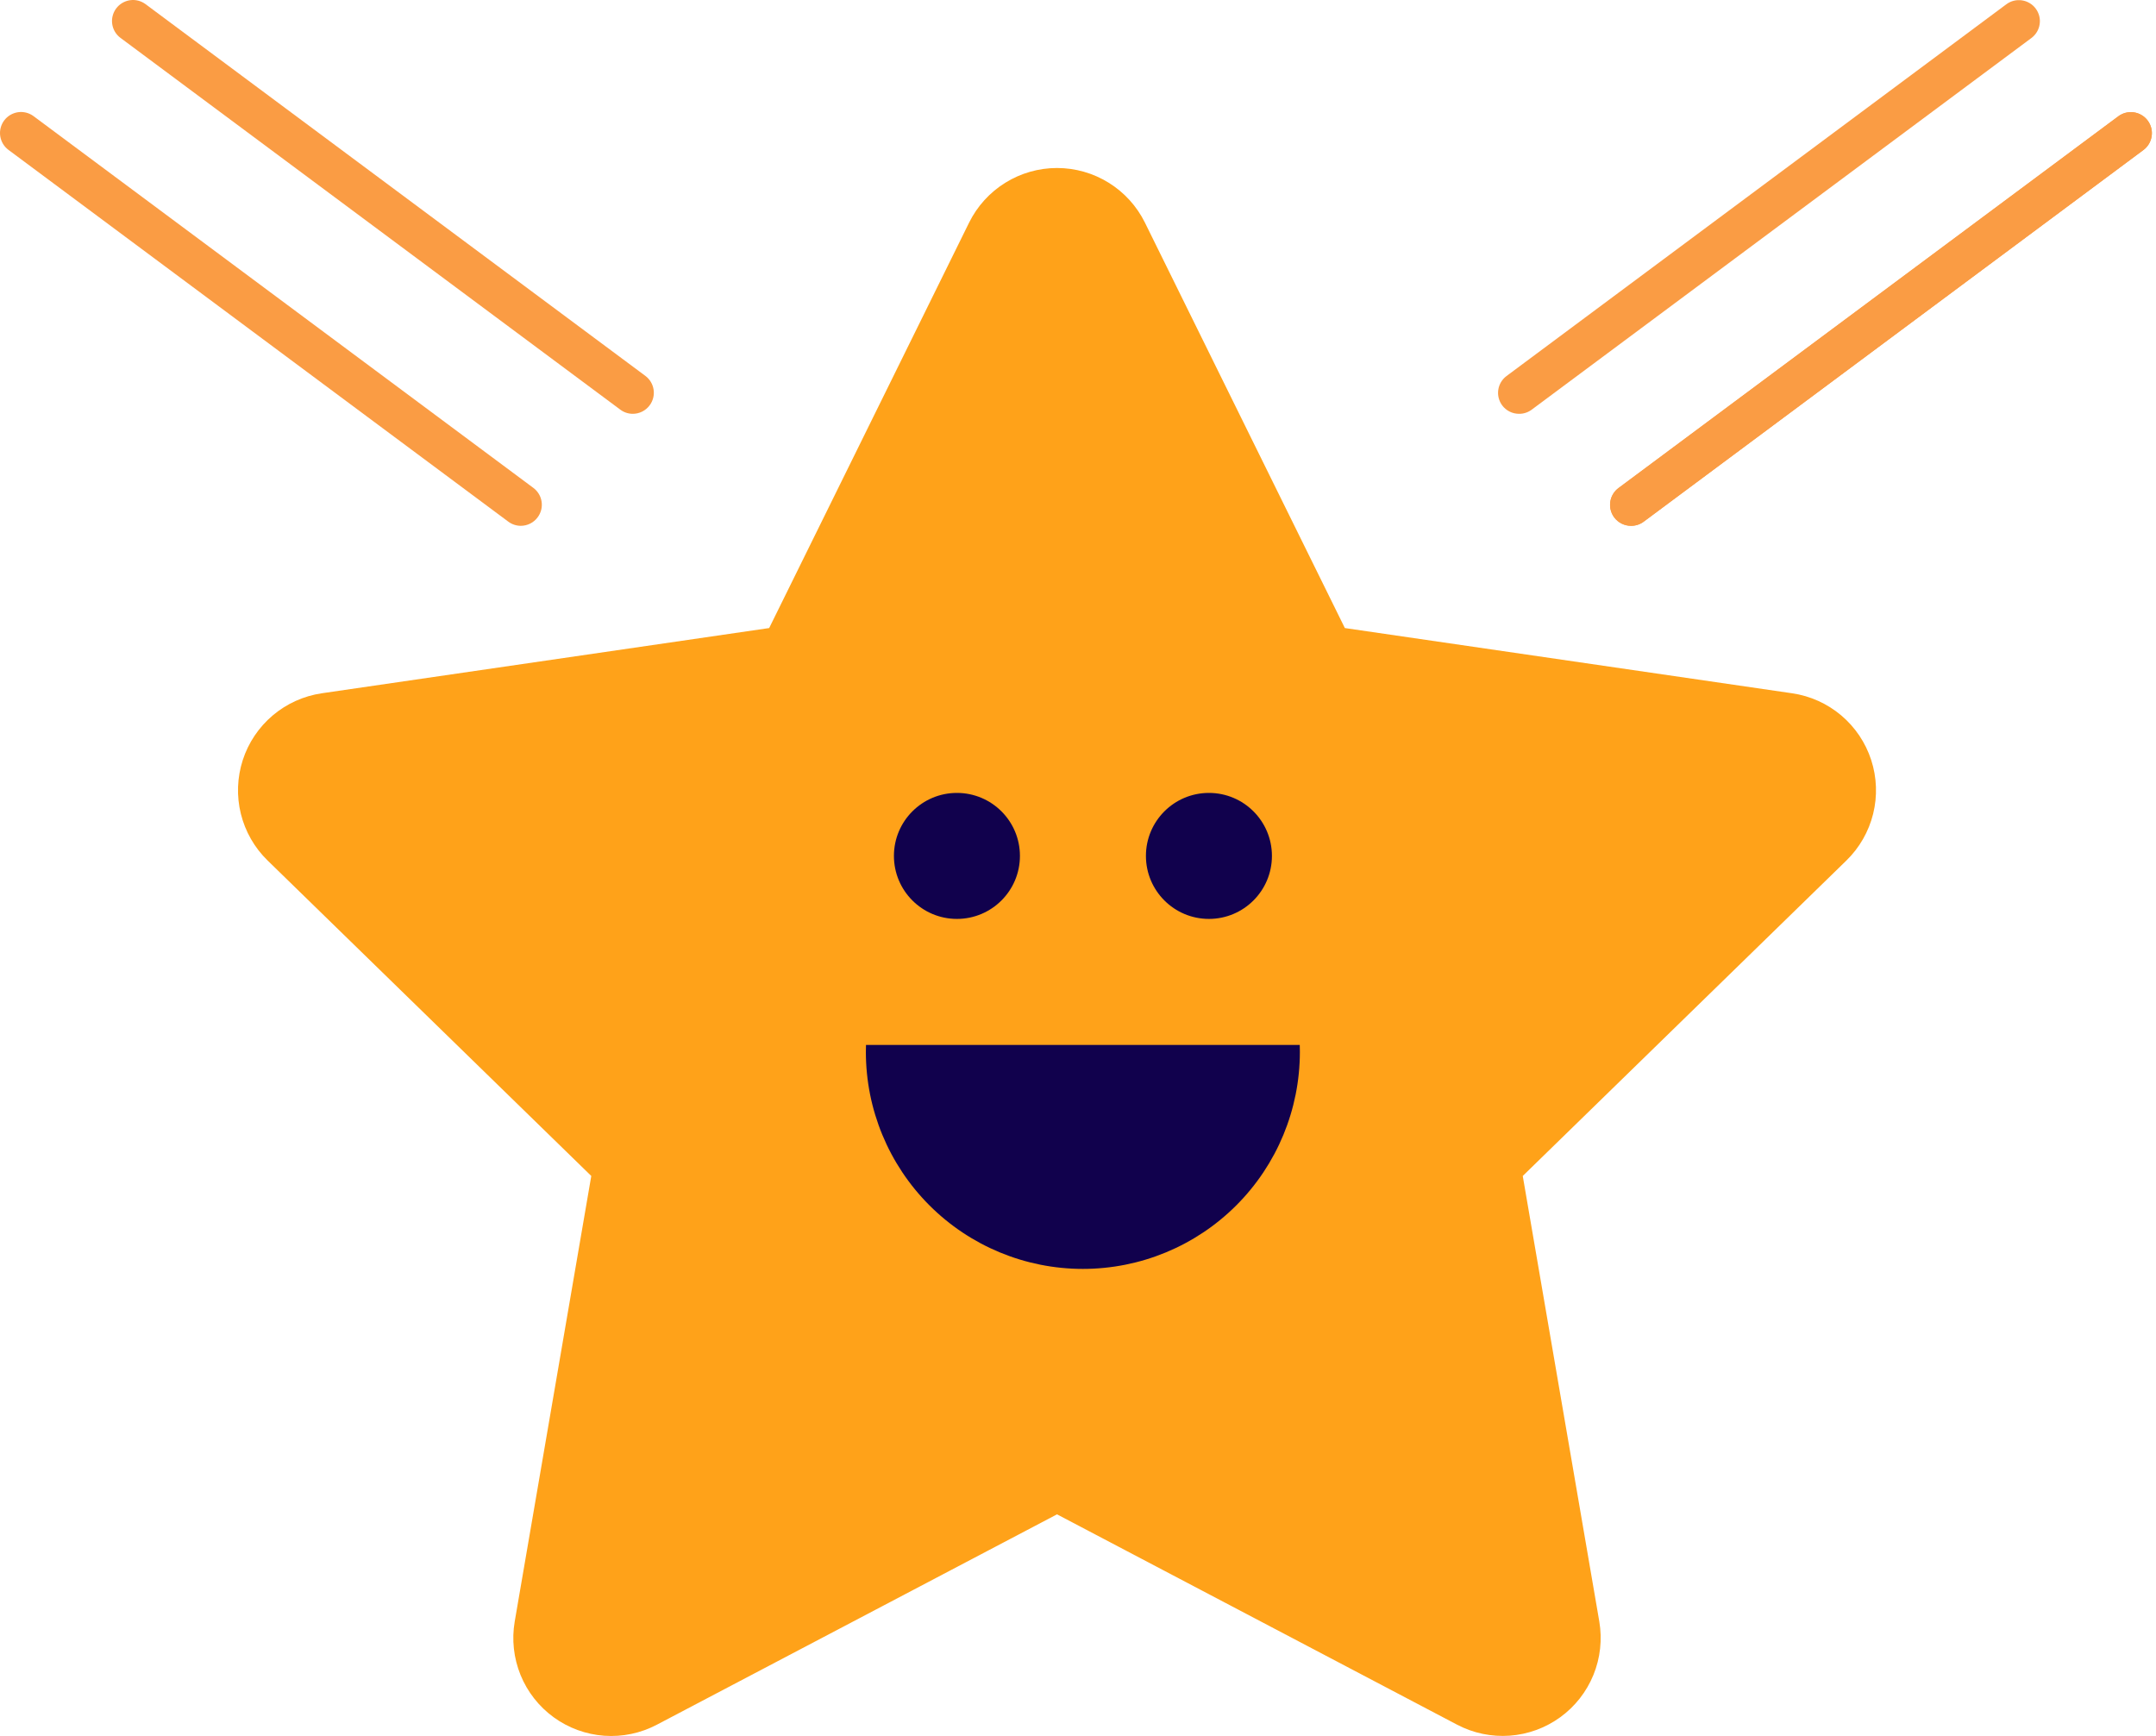 <svg width="154" height="124" viewBox="0 0 154 124" fill="none" xmlns="http://www.w3.org/2000/svg">
<path d="M69.224 15.897L54.941 44.861L22.986 49.52C21.694 49.71 20.481 50.257 19.484 51.099C18.486 51.942 17.744 53.047 17.341 54.289C16.939 55.532 16.891 56.862 17.204 58.13C17.518 59.398 18.179 60.553 19.114 61.464L42.234 83.998L36.765 115.825C36.545 117.111 36.69 118.433 37.181 119.642C37.673 120.851 38.494 121.897 39.549 122.664C40.605 123.431 41.854 123.888 43.155 123.982C44.457 124.076 45.758 123.804 46.913 123.197L75.501 108.168L104.087 123.197C105.243 123.802 106.544 124.072 107.844 123.977C109.145 123.882 110.393 123.426 111.448 122.659C112.503 121.893 113.323 120.847 113.816 119.639C114.308 118.432 114.454 117.111 114.236 115.825L108.768 83.998L131.886 61.465C132.821 60.554 133.482 59.399 133.796 58.131C134.109 56.863 134.061 55.533 133.659 54.291C133.256 53.048 132.514 51.943 131.516 51.1C130.519 50.258 129.306 49.711 128.014 49.521L96.061 44.861L81.778 15.897C81.199 14.727 80.305 13.742 79.195 13.054C78.086 12.365 76.806 12 75.501 12C74.195 12 72.916 12.365 71.807 13.054C70.698 13.742 69.803 14.727 69.224 15.897Z" fill="#FFA219"/>
<path d="M86.352 65.637C88.837 65.637 90.852 63.622 90.852 61.137C90.852 58.651 88.837 56.637 86.352 56.637C83.866 56.637 81.852 58.651 81.852 61.137C81.852 63.622 83.866 65.637 86.352 65.637Z" fill="#11014D"/>
<path d="M68.352 65.637C70.837 65.637 72.852 63.622 72.852 61.137C72.852 58.651 70.837 56.637 68.352 56.637C65.866 56.637 63.852 58.651 63.852 61.137C63.852 63.622 65.866 65.637 68.352 65.637Z" fill="#11014D"/>
<path d="M61.856 74.637C61.85 74.802 61.848 74.969 61.848 75.137C61.848 79.248 63.481 83.19 66.388 86.097C69.294 89.004 73.237 90.637 77.348 90.637C81.459 90.637 85.401 89.004 88.308 86.097C91.215 83.19 92.848 79.248 92.848 75.137C92.848 74.97 92.845 74.803 92.84 74.637H61.856Z" fill="#11014D"/>
<path d="M116.501 37.559C116.268 37.559 116.038 37.505 115.83 37.4C115.622 37.296 115.441 37.145 115.301 36.958C115.183 36.8 115.098 36.621 115.05 36.43C115.001 36.239 114.991 36.04 115.02 35.845C115.048 35.65 115.115 35.462 115.216 35.293C115.317 35.124 115.451 34.976 115.609 34.859L151.309 8.306C151.467 8.188 151.647 8.102 151.838 8.054C152.029 8.006 152.228 7.996 152.423 8.025C152.618 8.054 152.806 8.12 152.975 8.222C153.144 8.323 153.292 8.456 153.409 8.615C153.527 8.773 153.612 8.952 153.661 9.143C153.709 9.335 153.719 9.533 153.69 9.728C153.662 9.923 153.595 10.111 153.494 10.28C153.393 10.449 153.259 10.597 153.101 10.715L117.401 37.267C117.141 37.46 116.825 37.562 116.501 37.559Z" fill="#FA9C44"/>
<path d="M116.501 37.559C116.268 37.559 116.038 37.505 115.83 37.4C115.622 37.296 115.441 37.145 115.301 36.958C115.183 36.8 115.098 36.621 115.05 36.43C115.001 36.239 114.991 36.04 115.02 35.845C115.048 35.65 115.115 35.462 115.216 35.293C115.317 35.124 115.451 34.976 115.609 34.859L151.309 8.306C151.467 8.188 151.647 8.102 151.838 8.054C152.029 8.006 152.228 7.996 152.423 8.025C152.618 8.054 152.806 8.12 152.975 8.222C153.144 8.323 153.292 8.456 153.409 8.615C153.527 8.773 153.612 8.952 153.661 9.143C153.709 9.335 153.719 9.533 153.69 9.728C153.662 9.923 153.595 10.111 153.494 10.28C153.393 10.449 153.259 10.597 153.101 10.715L117.401 37.267C117.141 37.46 116.825 37.562 116.501 37.559Z" fill="#FA9C44"/>
<path d="M108.501 29.558C108.268 29.558 108.038 29.505 107.83 29.4C107.622 29.296 107.441 29.145 107.301 28.958C107.183 28.8 107.098 28.621 107.05 28.43C107.001 28.238 106.991 28.04 107.02 27.845C107.048 27.65 107.115 27.462 107.216 27.293C107.317 27.124 107.451 26.976 107.609 26.859L143.309 0.306C143.467 0.188 143.647 0.102 143.838 0.054C144.029 0.006 144.228 -0.004 144.423 0.025C144.618 0.054 144.806 0.12 144.975 0.222C145.144 0.323 145.292 0.456 145.409 0.615C145.527 0.773 145.612 0.952 145.661 1.143C145.709 1.335 145.719 1.533 145.69 1.728C145.662 1.923 145.595 2.111 145.494 2.28C145.393 2.449 145.259 2.597 145.101 2.715L109.401 29.267C109.141 29.46 108.825 29.562 108.501 29.558Z" fill="#FA9C44"/>
<path d="M37.199 37.559C36.877 37.558 36.563 37.453 36.305 37.259L0.605 10.706C0.447 10.588 0.313 10.441 0.212 10.271C0.111 10.102 0.045 9.915 0.016 9.72C-0.013 9.525 -0.003 9.326 0.046 9.135C0.094 8.944 0.179 8.764 0.297 8.606C0.415 8.448 0.562 8.314 0.731 8.213C0.901 8.112 1.088 8.045 1.283 8.016C1.478 7.987 1.677 7.997 1.868 8.045C2.059 8.094 2.239 8.179 2.397 8.297L38.097 34.849C38.255 34.967 38.389 35.115 38.49 35.284C38.591 35.453 38.658 35.641 38.686 35.836C38.715 36.031 38.705 36.23 38.657 36.421C38.608 36.612 38.523 36.792 38.405 36.95C38.266 37.138 38.084 37.292 37.875 37.397C37.665 37.503 37.434 37.558 37.199 37.559Z" fill="#FA9C44"/>
<path d="M45.199 29.558C44.877 29.558 44.563 29.453 44.305 29.259L8.605 2.705C8.447 2.588 8.313 2.441 8.212 2.271C8.111 2.102 8.045 1.915 8.016 1.72C7.987 1.525 7.997 1.326 8.046 1.135C8.094 0.944 8.179 0.764 8.297 0.606C8.415 0.448 8.562 0.314 8.731 0.213C8.901 0.112 9.088 0.045 9.283 0.016C9.478 -0.013 9.677 -0.003 9.868 0.045C10.059 0.094 10.239 0.179 10.397 0.297L46.097 26.849C46.255 26.967 46.389 27.115 46.49 27.284C46.591 27.453 46.658 27.641 46.686 27.836C46.715 28.031 46.705 28.23 46.657 28.421C46.608 28.612 46.523 28.792 46.405 28.95C46.266 29.138 46.084 29.292 45.875 29.397C45.665 29.503 45.434 29.558 45.199 29.558Z" fill="#FA9C44"/>
</svg>
